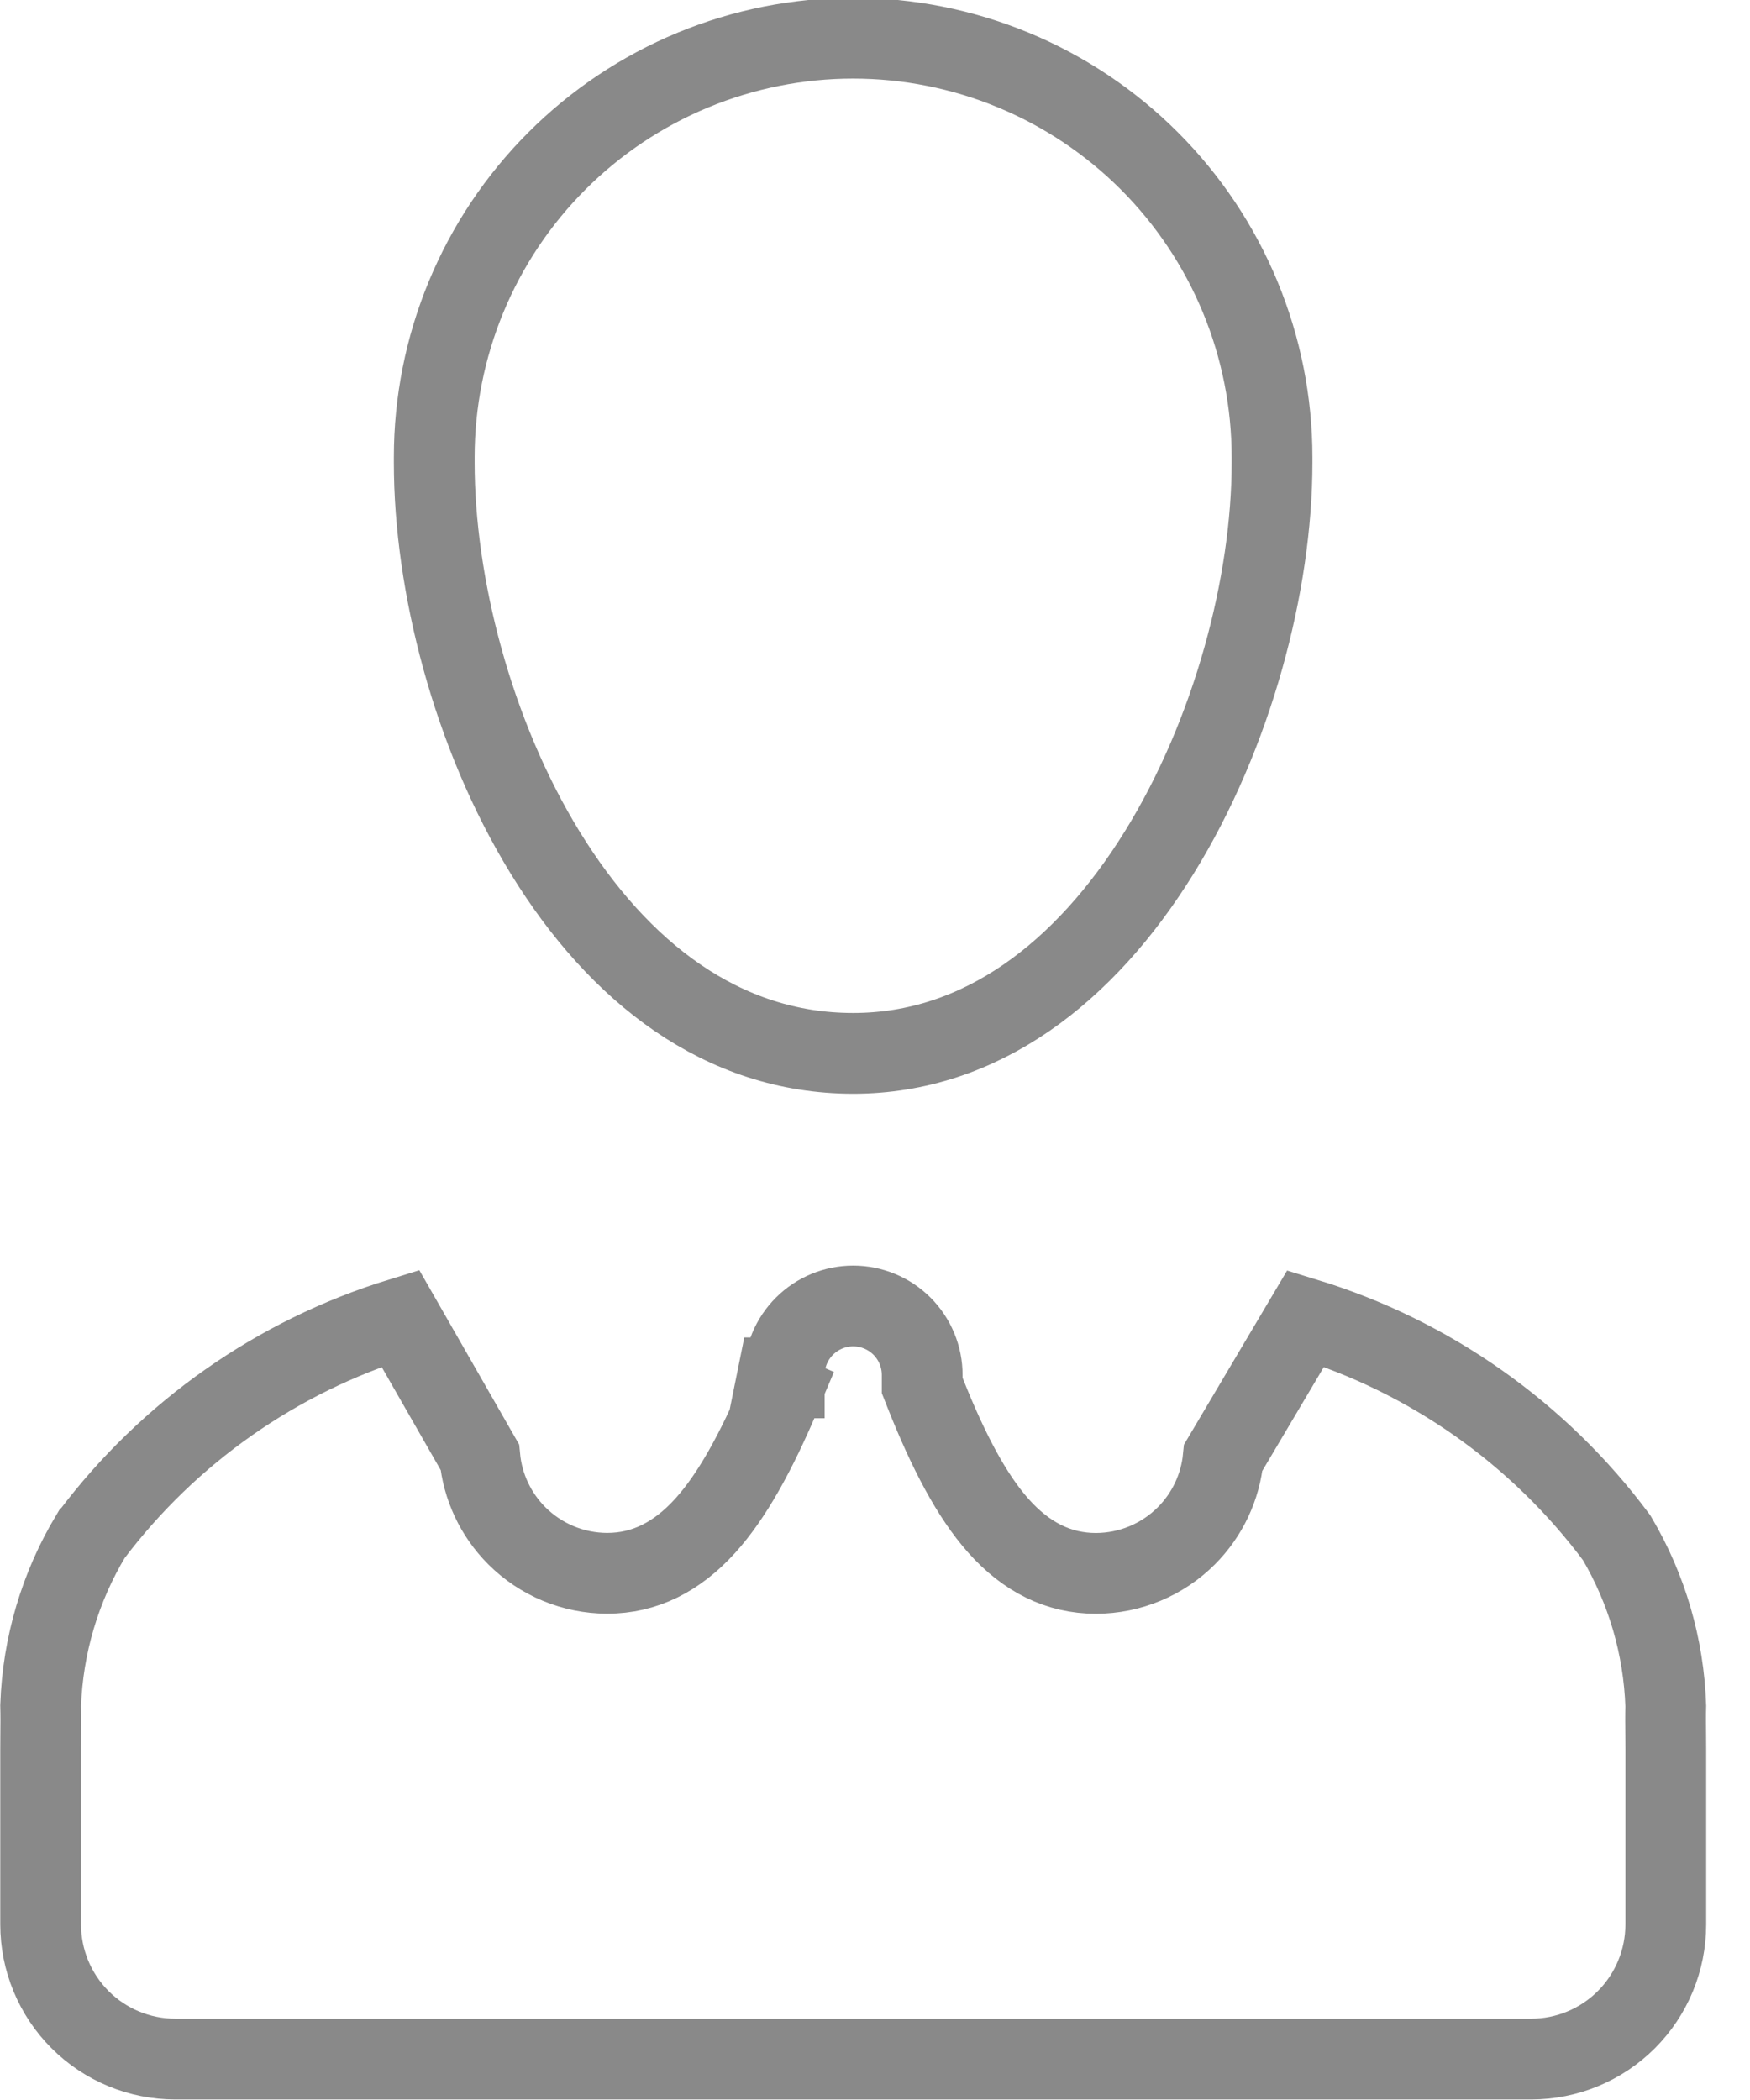 <svg width="65" height="78" viewBox="0 0 65 78" fill="none" xmlns="http://www.w3.org/2000/svg">
<g clip-path="url(#clip0_2172_2160)">
<path d="M60.038 57.105L60.05 57.122C61.169 59.014 61.796 61.158 61.871 63.357C61.861 63.7 61.865 64.098 61.869 64.469C61.87 64.649 61.872 64.823 61.872 64.98V71.48C61.872 72.807 61.345 74.078 60.408 75.016C59.47 75.954 58.199 76.48 56.873 76.48H6.508C5.183 76.48 3.911 75.954 2.974 75.016C2.036 74.078 1.51 72.807 1.51 71.48V64.98C1.51 64.822 1.511 64.647 1.513 64.467C1.517 64.092 1.52 63.69 1.51 63.345C1.588 61.114 2.234 58.94 3.386 57.028L3.387 57.027C6.277 53.191 10.299 50.375 14.87 48.966L17.822 54.122C17.925 55.221 18.408 56.255 19.195 57.042C20.084 57.932 21.289 58.433 22.546 58.437H22.55C23.944 58.437 25.141 57.83 26.188 56.677C27.18 55.583 28.082 53.953 29.011 51.755L27.645 51.178H29.129V51.171V51.071C29.129 50.391 29.399 49.739 29.88 49.258C30.36 48.778 31.012 48.508 31.691 48.508C32.37 48.508 33.022 48.778 33.502 49.258C33.983 49.739 34.253 50.391 34.253 51.071V51.175V51.461L34.358 51.727C35.231 53.928 36.1 55.565 37.078 56.667C38.112 57.831 39.312 58.44 40.708 58.44L40.712 58.44C41.97 58.436 43.174 57.935 44.063 57.046C44.847 56.262 45.33 55.232 45.435 54.138L48.496 48.971C53.103 50.382 57.149 53.227 60.038 57.105ZM31.688 39.125C26.828 39.125 22.974 36.103 20.257 31.682C17.537 27.258 16.129 21.674 16.129 17.192V16.981C16.129 14.938 16.531 12.914 17.313 11.026C18.095 9.137 19.241 7.422 20.686 5.977C22.131 4.532 23.846 3.385 25.734 2.603C27.621 1.821 29.645 1.419 31.688 1.419C33.731 1.419 35.754 1.821 37.642 2.603C39.529 3.385 41.245 4.532 42.69 5.977C44.134 7.422 45.28 9.137 46.062 11.026C46.844 12.914 47.247 14.938 47.247 16.981V17.192C47.247 21.665 45.794 27.248 43.049 31.677C40.302 36.109 36.444 39.125 31.688 39.125Z" stroke="#898989" stroke-width="3"/>
</g>
<defs>
<clipPath id="clip0_2172_2160">
<rect width="65" height="78" fill="white"/>
</clipPath>
</defs>
</svg>
